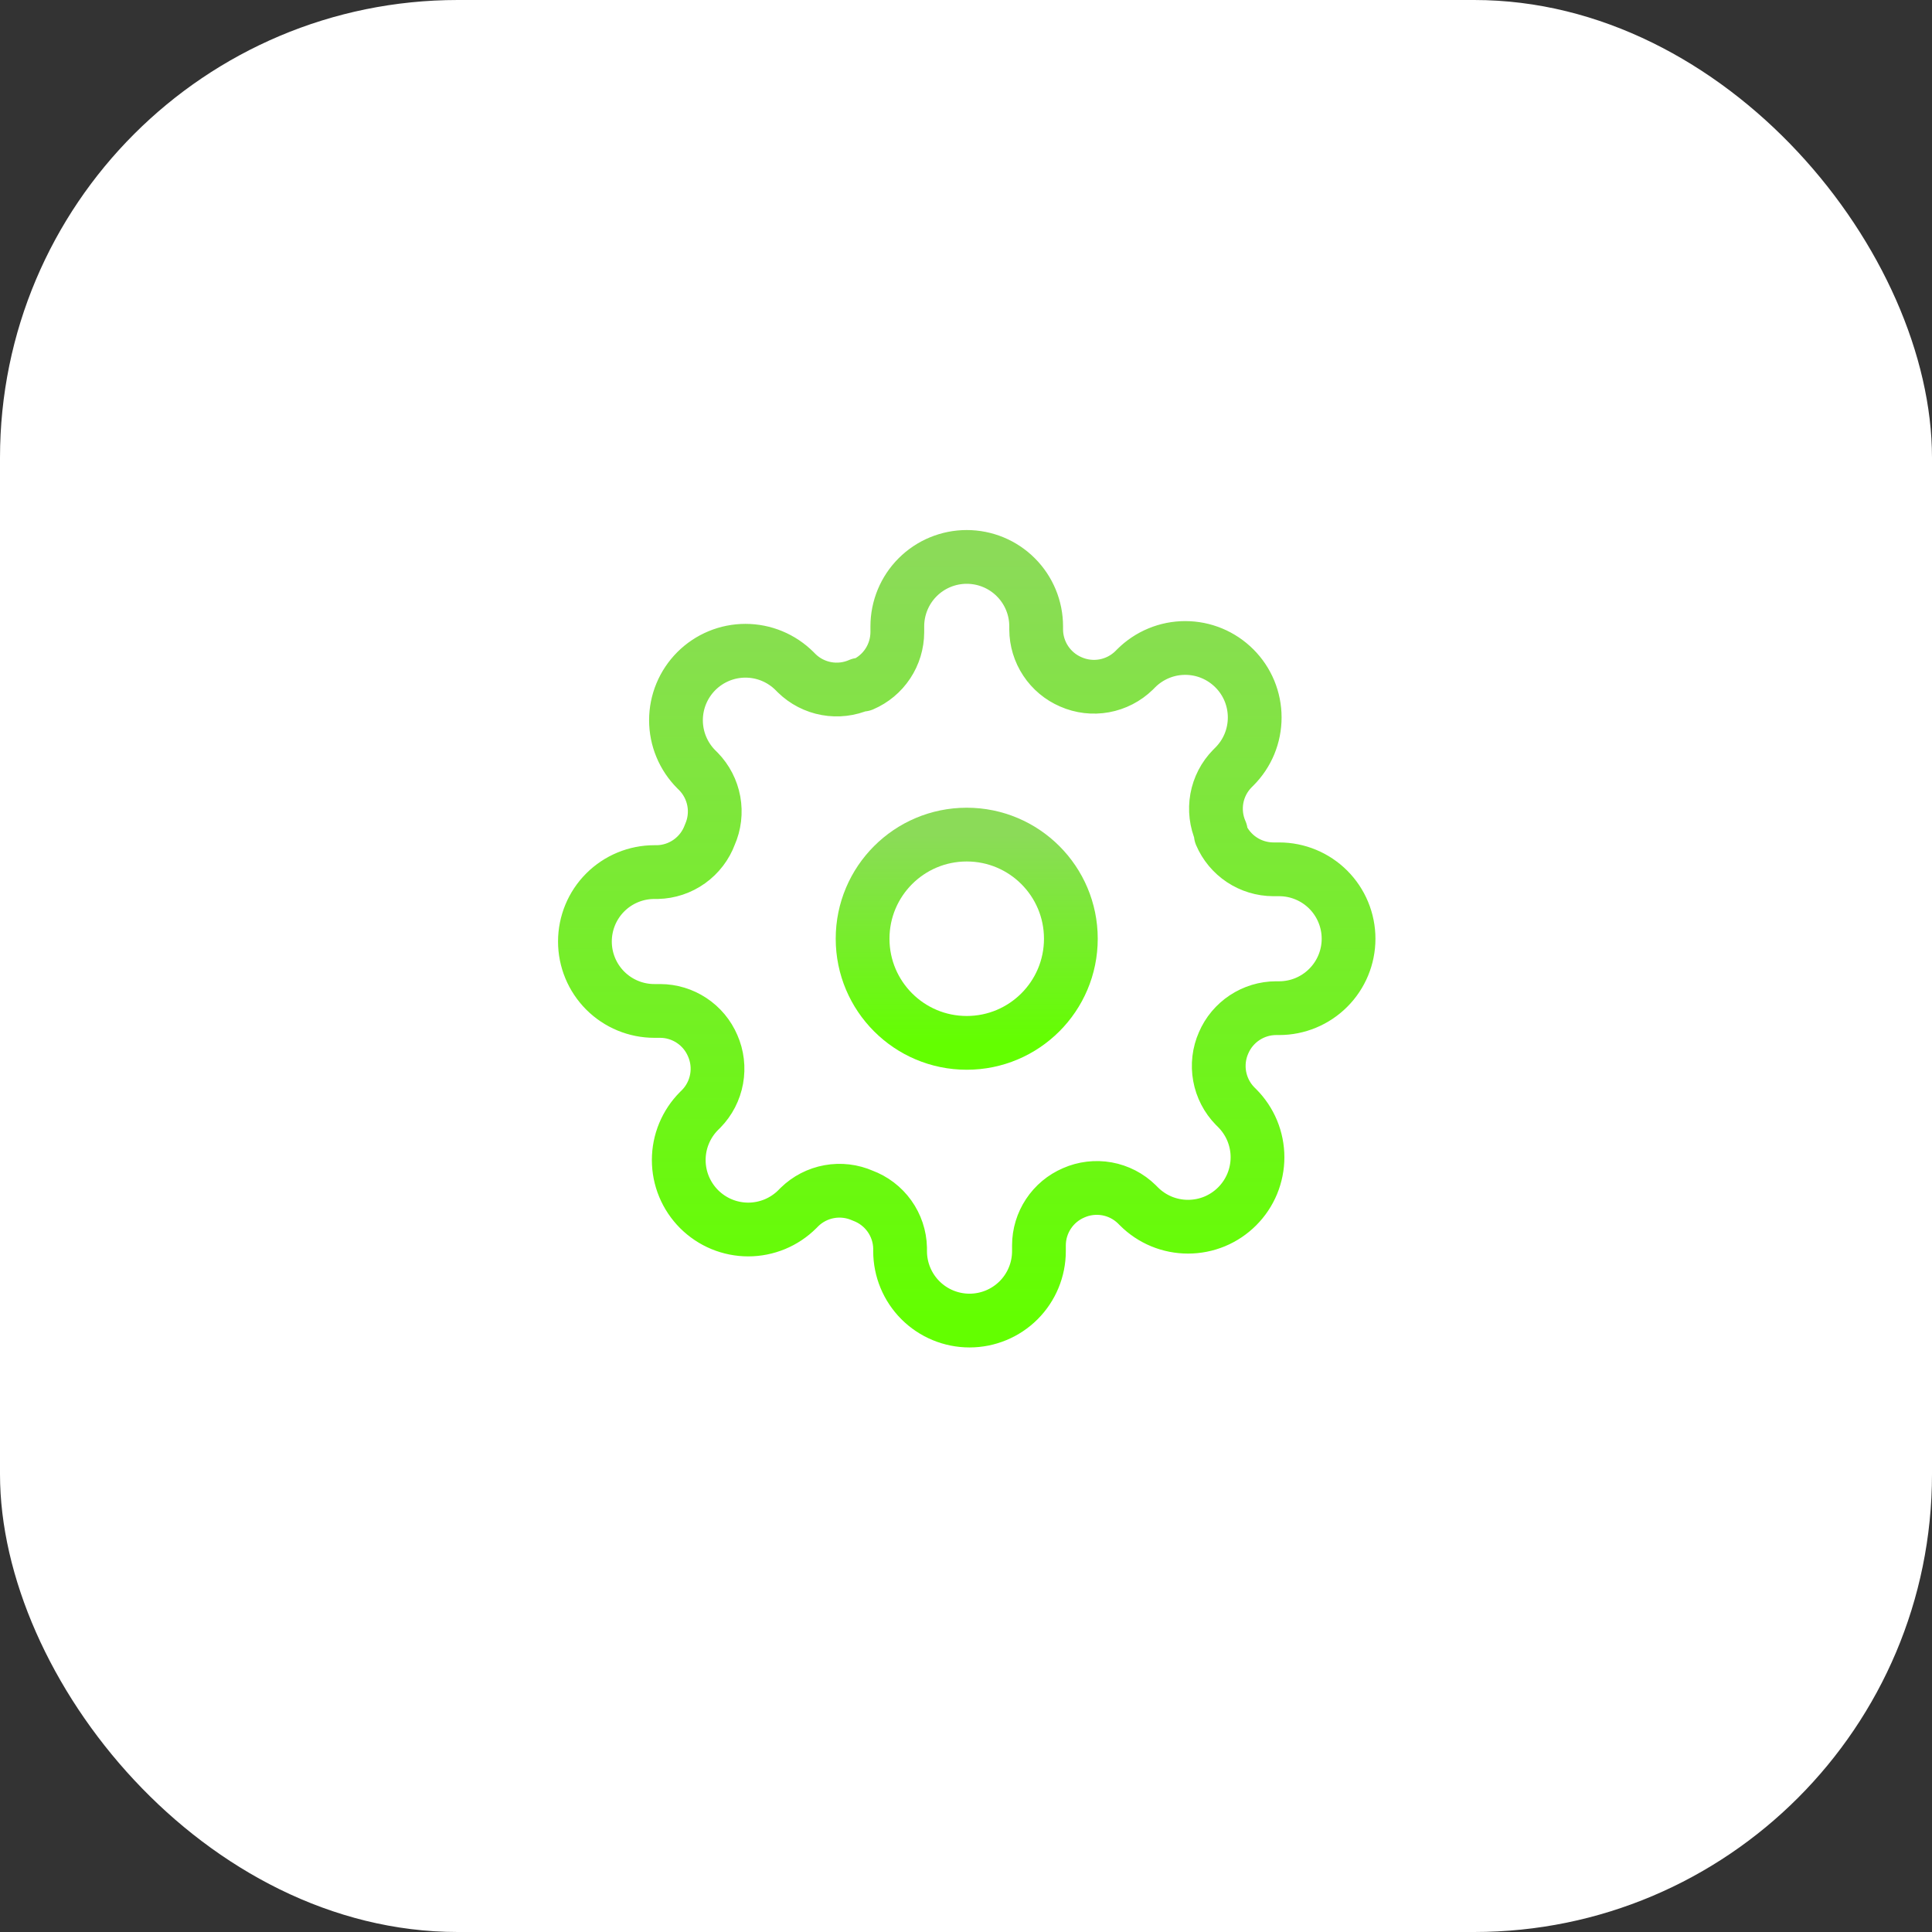 <svg width="69" height="69" viewBox="0 0 69 69" fill="none" xmlns="http://www.w3.org/2000/svg">
<rect x="0" y="0" width="69" height="69" fill="#333333" stroke="none"/>
<g id="icon-cong">
<g id="Group 154">
<g id="Group 153">
<g id="Group 128">
<rect id="Rectangle 49" width="69" height="69" rx="16.35" fill="white"/>
</g>
</g>
</g>
<g id="Group">
<path id="Vector" d="M34.526 37.245C36.58 37.245 38.245 35.58 38.245 33.526C38.245 31.472 36.58 29.807 34.526 29.807C32.472 29.807 30.807 31.472 30.807 33.526C30.807 35.58 32.472 37.245 34.526 37.245Z" stroke="url(#paint0_linear)" stroke-width="1.92" stroke-linecap="round" stroke-linejoin="round"/>
<path id="Vector_2" d="M43.7 37.245C43.535 37.619 43.486 38.034 43.559 38.436C43.632 38.838 43.823 39.209 44.109 39.502L44.184 39.576C44.414 39.806 44.597 40.08 44.722 40.381C44.846 40.682 44.911 41.004 44.911 41.33C44.911 41.656 44.846 41.979 44.722 42.28C44.597 42.581 44.414 42.854 44.184 43.084C43.953 43.315 43.68 43.498 43.379 43.623C43.078 43.747 42.755 43.811 42.429 43.811C42.103 43.811 41.781 43.747 41.48 43.623C41.179 43.498 40.905 43.315 40.675 43.084L40.601 43.01C40.309 42.724 39.938 42.532 39.535 42.459C39.133 42.387 38.718 42.436 38.345 42.601C37.978 42.758 37.665 43.019 37.445 43.352C37.225 43.684 37.106 44.074 37.105 44.473V44.684C37.105 45.341 36.844 45.972 36.379 46.437C35.914 46.902 35.283 47.163 34.626 47.163C33.968 47.163 33.337 46.902 32.872 46.437C32.407 45.972 32.146 45.341 32.146 44.684V44.572C32.137 44.162 32.004 43.764 31.765 43.43C31.526 43.096 31.192 42.842 30.807 42.7C30.433 42.535 30.019 42.486 29.616 42.559C29.214 42.632 28.843 42.823 28.551 43.109L28.477 43.184C28.247 43.414 27.973 43.597 27.672 43.722C27.371 43.846 27.048 43.911 26.723 43.911C26.397 43.911 26.074 43.846 25.773 43.722C25.472 43.597 25.199 43.414 24.968 43.184C24.738 42.953 24.555 42.68 24.43 42.379C24.305 42.078 24.241 41.755 24.241 41.429C24.241 41.103 24.305 40.781 24.43 40.48C24.555 40.179 24.738 39.905 24.968 39.675L25.043 39.601C25.329 39.309 25.52 38.938 25.593 38.535C25.666 38.133 25.617 37.718 25.452 37.345C25.295 36.978 25.034 36.665 24.701 36.445C24.369 36.225 23.979 36.106 23.58 36.105H23.369C22.712 36.105 22.081 35.844 21.616 35.379C21.151 34.914 20.89 34.283 20.89 33.626C20.89 32.968 21.151 32.337 21.616 31.872C22.081 31.407 22.712 31.146 23.369 31.146H23.481C23.891 31.137 24.289 31.004 24.623 30.765C24.957 30.526 25.211 30.192 25.353 29.807C25.518 29.433 25.567 29.019 25.494 28.616C25.421 28.214 25.229 27.843 24.944 27.551L24.869 27.477C24.639 27.247 24.456 26.973 24.331 26.672C24.206 26.371 24.142 26.048 24.142 25.723C24.142 25.397 24.206 25.074 24.331 24.773C24.456 24.472 24.639 24.199 24.869 23.968C25.099 23.738 25.373 23.555 25.674 23.43C25.975 23.305 26.298 23.241 26.623 23.241C26.949 23.241 27.272 23.305 27.573 23.43C27.874 23.555 28.147 23.738 28.378 23.968L28.452 24.043C28.744 24.329 29.115 24.52 29.517 24.593C29.919 24.666 30.334 24.617 30.708 24.452H30.807C31.174 24.295 31.487 24.034 31.707 23.701C31.927 23.369 32.045 22.979 32.047 22.58V22.369C32.047 21.712 32.308 21.081 32.773 20.616C33.238 20.151 33.869 19.89 34.526 19.89C35.184 19.89 35.815 20.151 36.279 20.616C36.745 21.081 37.006 21.712 37.006 22.369V22.481C37.007 22.88 37.126 23.27 37.346 23.602C37.566 23.935 37.879 24.196 38.245 24.353C38.619 24.518 39.034 24.567 39.436 24.494C39.838 24.421 40.209 24.229 40.502 23.944L40.576 23.869C40.806 23.639 41.08 23.456 41.381 23.331C41.682 23.206 42.004 23.142 42.33 23.142C42.656 23.142 42.979 23.206 43.28 23.331C43.581 23.456 43.854 23.639 44.084 23.869C44.315 24.099 44.498 24.373 44.623 24.674C44.747 24.975 44.811 25.298 44.811 25.623C44.811 25.949 44.747 26.272 44.623 26.573C44.498 26.874 44.315 27.147 44.084 27.378L44.01 27.452C43.724 27.744 43.532 28.115 43.459 28.517C43.387 28.919 43.436 29.334 43.601 29.708V29.807C43.758 30.174 44.019 30.487 44.352 30.707C44.684 30.927 45.074 31.045 45.473 31.047H45.684C46.341 31.047 46.972 31.308 47.437 31.773C47.902 32.238 48.163 32.869 48.163 33.526C48.163 34.184 47.902 34.815 47.437 35.279C46.972 35.745 46.341 36.006 45.684 36.006H45.572C45.173 36.007 44.783 36.126 44.451 36.346C44.118 36.566 43.857 36.879 43.7 37.245V37.245Z" stroke="url(#paint1_linear)" stroke-width="1.92" stroke-linecap="round" stroke-linejoin="round"/>
</g>
</g>
<defs>
<linearGradient id="paint0_linear" x1="34.526" y1="29.807" x2="34.526" y2="37.245" gradientUnits="userSpaceOnUse">
<stop stop-color="#8BDB58"/>
<stop offset="1" stop-color="#63FF00"/>
</linearGradient>
<linearGradient id="paint1_linear" x1="34.526" y1="19.89" x2="34.526" y2="47.163" gradientUnits="userSpaceOnUse">
<stop stop-color="#8BDB58"/>
<stop offset="1" stop-color="#63FF00"/>
</linearGradient>
</defs>
</svg>
